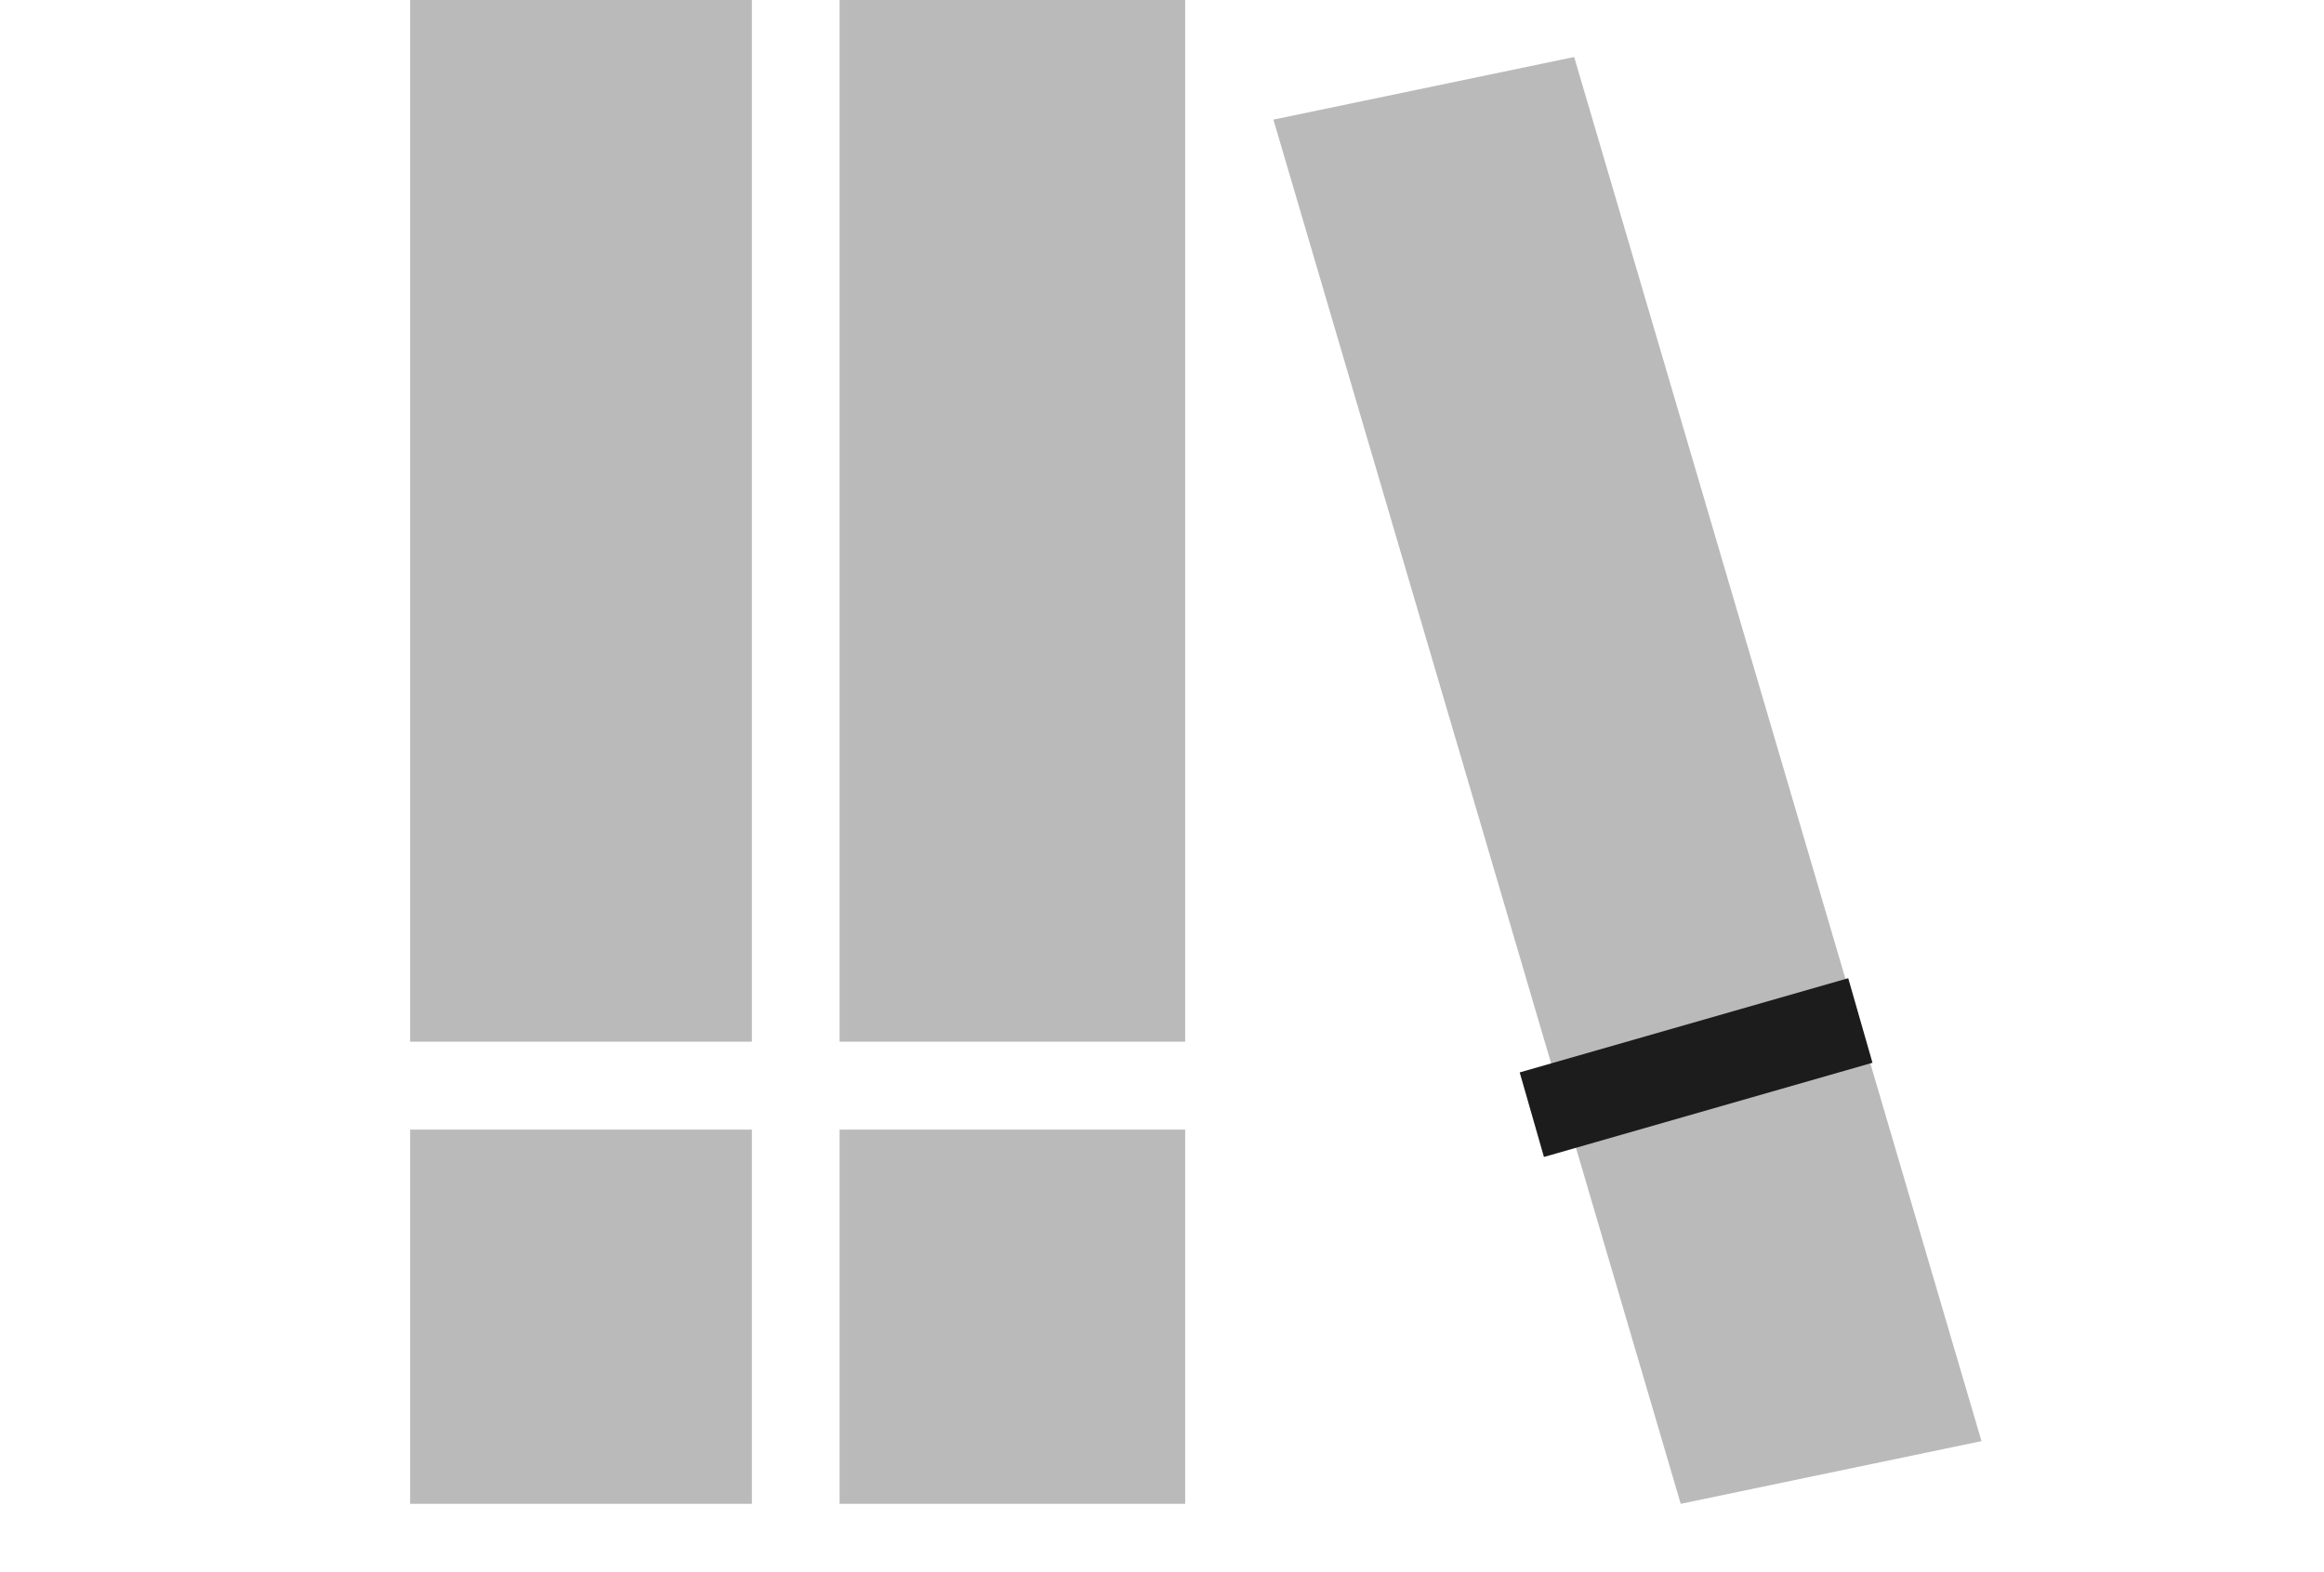 <svg xmlns="http://www.w3.org/2000/svg" xmlns:xlink="http://www.w3.org/1999/xlink" width="34" height="23" viewBox="0 0 34 23">
  <defs>
    <clipPath id="clip-path">
      <rect id="Icon" width="34" height="22" transform="translate(11 0.236)" fill="#efefef" stroke="#707070" stroke-width="1"/>
    </clipPath>
  </defs>
  <g id="Tab_Button" data-name="Tab Button" transform="translate(-8 -0.236)">
    <g id="Glyph" transform="translate(-3)">
      <rect id="Frame" width="34" height="23" transform="translate(11 0.236)" fill="none"/>
      <g id="Mask_Group_5" data-name="Mask Group 5" clip-path="url(#clip-path)">
        <g id="Books" transform="translate(17 0.236)">
          <path id="Path_106" data-name="Path 106" d="M11.339,15.239V0H6.283V15.239ZM9.491,2.8V4.087H8.131V2.8Z" fill="#bababa"/>
          <path id="Path_107" data-name="Path 107" d="M5,0H0V15.239H5ZM1.787,4.087V2.8h1.36V4.087Z" fill="#bababa"/>
          <path id="Path_108" data-name="Path 108" d="M0,19.247H5v5.474H0Z" transform="translate(0 -2.721)" fill="#bababa"/>
          <path id="Path_109" data-name="Path 109" d="M6.283,16.526h4.408v1.827H6.283Z" transform="translate(0.292 -14)" fill="#bababa"/>
          <path id="Path_110" data-name="Path 110" d="M0,16.526H4.629v1.827H0Z" transform="translate(0.254 -14)" fill="#bababa"/>
          <path id="Path_111" data-name="Path 111" d="M6.283,19.247h5.056v5.474H6.283Z" transform="translate(0 -2.721)" fill="#bababa"/>
          <path id="Path_112" data-name="Path 112" d="M17.03.834l-4.4.916L18.589,22l4.4-.917Z" fill="#bababa"/>
          <path id="Path_113" data-name="Path 113" d="M0,16.526H5v1.287H0Z" transform="translate(11.678 -0.197) rotate(-16)" fill="#1c1c1c"/>
        </g>
      </g>
    </g>
  </g>
</svg>
